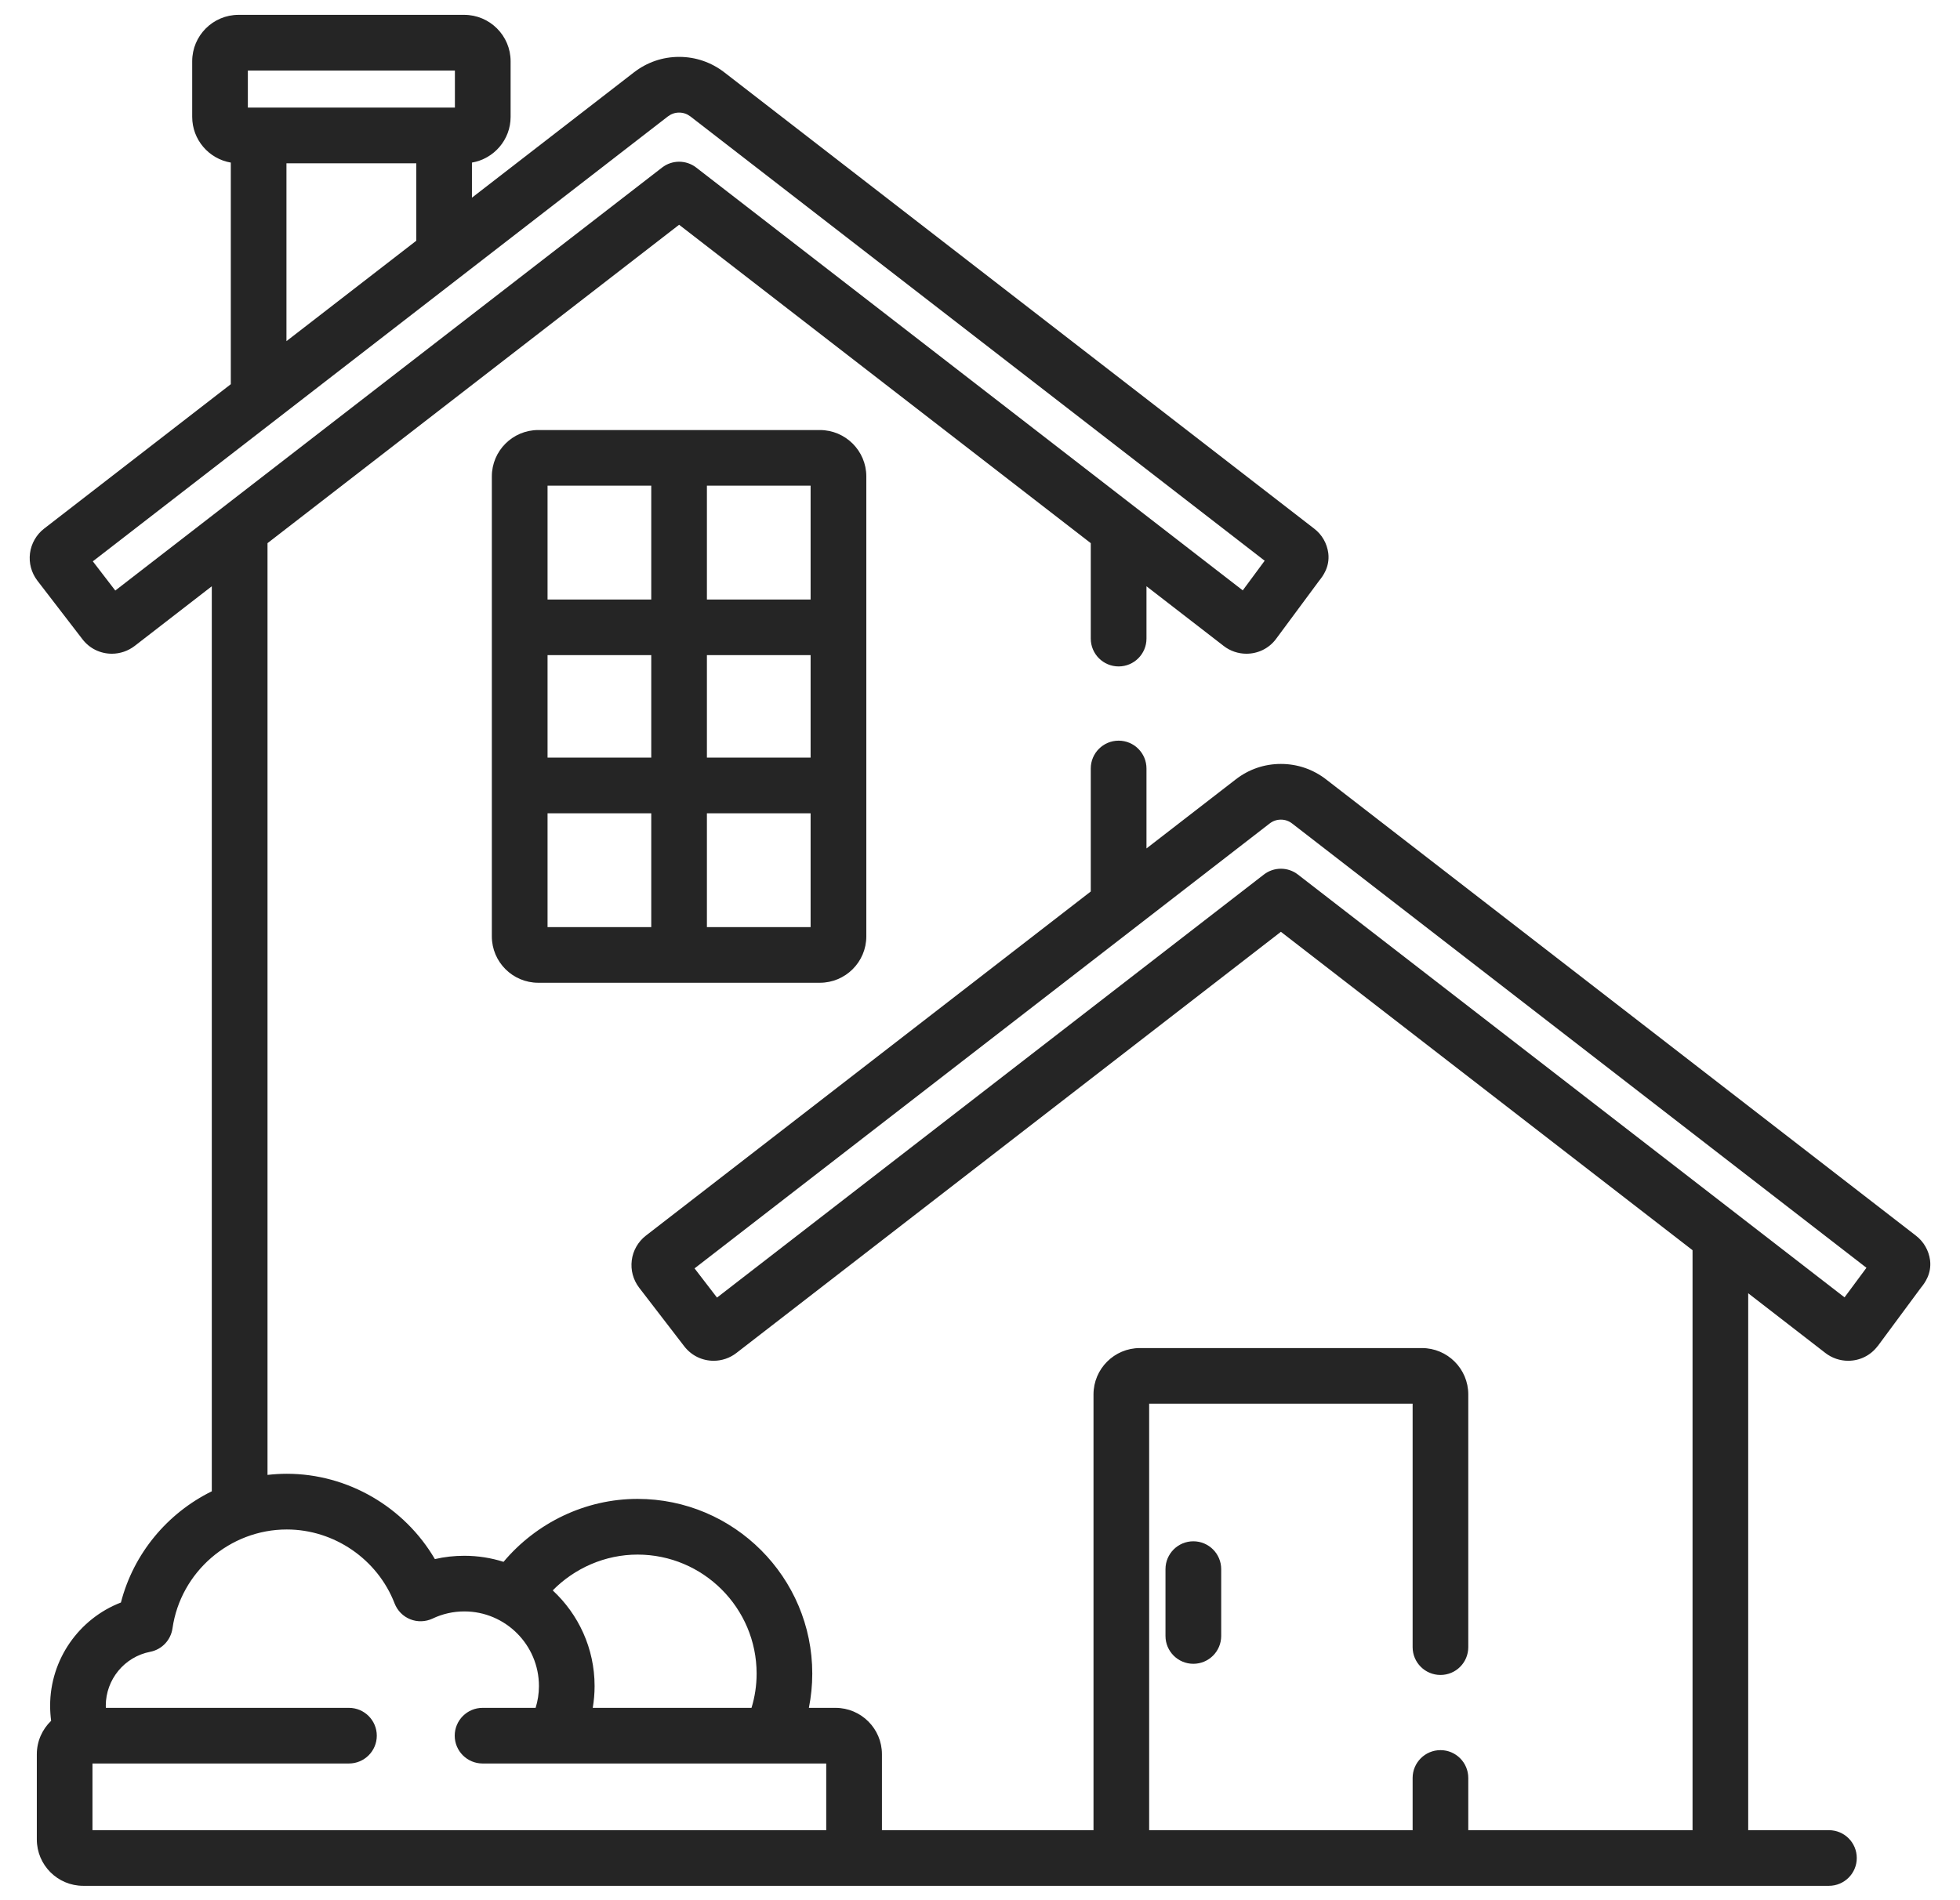 <svg width="33" height="32" viewBox="0 0 33 32" fill="none" xmlns="http://www.w3.org/2000/svg">
<g clip-path="url(#clip0_1194_39267)">
<path d="M13.804 7.242H9.062C8.632 7.242 8.281 7.592 8.281 8.023V15.769C8.281 16.2 8.632 16.55 9.062 16.55H13.804C14.235 16.55 14.586 16.2 14.586 15.769V8.023C14.586 7.592 14.235 7.242 13.804 7.242ZM10.965 15.613H9.219V13.696H10.965V15.613ZM10.965 12.758H9.219V11.033H10.965V12.758ZM10.965 10.096H9.219V8.179H10.965V10.096ZM13.648 15.613H11.902V13.696H13.648V15.613ZM13.648 12.758H11.902V11.033H13.648V12.758ZM13.648 10.096H11.902V8.179H13.648V10.096Z" fill="#252525"/>
<path d="M20.092 25.956C19.833 25.956 19.623 26.166 19.623 26.425V27.55C19.623 27.809 19.833 28.019 20.092 28.019C20.351 28.019 20.561 27.809 20.561 27.55V26.425C20.561 26.166 20.351 25.956 20.092 25.956Z" fill="#252525"/>
<path d="M32.496 21.222C32.474 21.058 32.39 20.911 32.258 20.809L22.328 13.126C22.107 12.955 21.844 12.865 21.566 12.865C21.288 12.865 21.025 12.955 20.805 13.126L19.303 14.288V12.942C19.303 12.683 19.093 12.473 18.834 12.473C18.575 12.473 18.365 12.683 18.365 12.942V15.013L10.874 20.809C10.744 20.91 10.657 21.061 10.637 21.224C10.616 21.389 10.66 21.552 10.761 21.685L11.521 22.673C11.641 22.828 11.821 22.916 12.016 22.916C12.153 22.916 12.289 22.87 12.397 22.786L21.566 15.692L28.497 21.054V30.821H24.721V29.942C24.721 29.683 24.512 29.473 24.253 29.473C23.994 29.473 23.784 29.683 23.784 29.942V30.821H19.348V23.639H23.784V27.738C23.784 27.998 23.994 28.207 24.253 28.207C24.512 28.207 24.721 27.998 24.721 27.738V23.483C24.721 23.052 24.371 22.702 23.94 22.702H19.192C18.761 22.702 18.411 23.052 18.411 23.483V30.821H14.849V29.542C14.849 29.111 14.498 28.761 14.067 28.761H13.619C13.656 28.574 13.676 28.382 13.676 28.184C13.676 26.562 12.356 25.242 10.734 25.242C9.853 25.242 9.029 25.646 8.478 26.302C8.27 26.236 8.048 26.2 7.818 26.2C7.649 26.2 7.483 26.218 7.322 26.256C6.811 25.382 5.859 24.819 4.829 24.819C4.719 24.819 4.611 24.826 4.504 24.838V9.147L11.434 3.785L18.365 9.147V10.754C18.365 11.013 18.575 11.223 18.834 11.223C19.093 11.223 19.303 11.013 19.303 10.754V9.873L20.604 10.879C20.712 10.963 20.848 11.009 20.985 11.009C21.181 11.009 21.361 10.921 21.48 10.766C21.482 10.764 21.483 10.761 21.485 10.759L22.213 9.776L22.218 9.77C22.266 9.709 22.393 9.55 22.364 9.315C22.342 9.15 22.258 9.003 22.127 8.903L12.196 1.219C11.976 1.049 11.713 0.958 11.434 0.958C11.156 0.958 10.893 1.049 10.673 1.219L7.946 3.329V2.738C8.315 2.675 8.597 2.354 8.597 1.969V1.031C8.597 0.6 8.246 0.25 7.815 0.25H4.017C3.586 0.25 3.236 0.6 3.236 1.031V1.968C3.236 2.354 3.517 2.675 3.886 2.738V6.47L0.743 8.902C0.613 9.002 0.526 9.154 0.505 9.317C0.484 9.482 0.528 9.645 0.629 9.778L1.389 10.766C1.508 10.921 1.689 11.009 1.884 11.009C2.021 11.009 2.156 10.963 2.266 10.879L3.566 9.873V25.114C2.822 25.48 2.249 26.159 2.036 26.987C1.33 27.259 0.844 27.946 0.844 28.725C0.844 28.811 0.85 28.895 0.861 28.979C0.713 29.121 0.62 29.321 0.62 29.542V30.977C0.62 31.408 0.97 31.758 1.401 31.758H30.793C31.052 31.758 31.262 31.548 31.262 31.29C31.262 31.03 31.052 30.821 30.793 30.821H29.434V21.779L30.735 22.786C30.844 22.87 30.979 22.916 31.117 22.916C31.312 22.916 31.493 22.827 31.611 22.672C31.613 22.67 31.615 22.668 31.617 22.666L32.345 21.682L32.35 21.676C32.398 21.616 32.525 21.456 32.496 21.222ZM10.734 26.18C11.839 26.18 12.739 27.079 12.739 28.184C12.739 28.385 12.709 28.578 12.653 28.761H9.98C10 28.642 10.011 28.519 10.011 28.394C10.011 27.758 9.739 27.185 9.306 26.783C9.676 26.407 10.189 26.18 10.734 26.18ZM4.173 1.188H7.659V1.812H4.173V1.188ZM7.009 2.75V4.054L4.823 5.745V2.75H7.009ZM1.941 9.945L1.563 9.453L11.246 1.96C11.302 1.918 11.365 1.896 11.434 1.896C11.504 1.896 11.567 1.918 11.623 1.96L21.293 9.443L20.924 9.942L11.721 2.821C11.552 2.691 11.317 2.691 11.148 2.821L1.941 9.945ZM13.911 30.821H1.557V29.698H5.875C6.134 29.698 6.344 29.488 6.344 29.23C6.344 28.971 6.134 28.761 5.875 28.761H1.783C1.782 28.749 1.781 28.737 1.781 28.725C1.781 28.283 2.096 27.901 2.529 27.817C2.725 27.779 2.875 27.621 2.904 27.423C3.04 26.473 3.868 25.757 4.829 25.757C5.627 25.757 6.356 26.258 6.644 27.003C6.691 27.124 6.786 27.221 6.907 27.269C7.028 27.318 7.164 27.313 7.282 27.258C7.45 27.178 7.631 27.137 7.818 27.137C8.51 27.137 9.074 27.701 9.074 28.394C9.074 28.522 9.054 28.645 9.018 28.761H8.125C7.866 28.761 7.656 28.971 7.656 29.23C7.656 29.488 7.866 29.698 8.125 29.698H13.911V30.821ZM31.056 21.848L21.853 14.728C21.684 14.597 21.448 14.597 21.279 14.728L12.072 21.852L11.694 21.36L21.378 13.867C21.433 13.825 21.497 13.803 21.566 13.803C21.636 13.803 21.699 13.825 21.754 13.867L31.425 21.35L31.056 21.848Z" fill="#252525"/>
</g>
<defs>
<clipPath id="clip0_1194_39267">
<rect width="32" height="32" fill="white" transform="translate(0.5)"/>
</clipPath>
</defs>
</svg>
